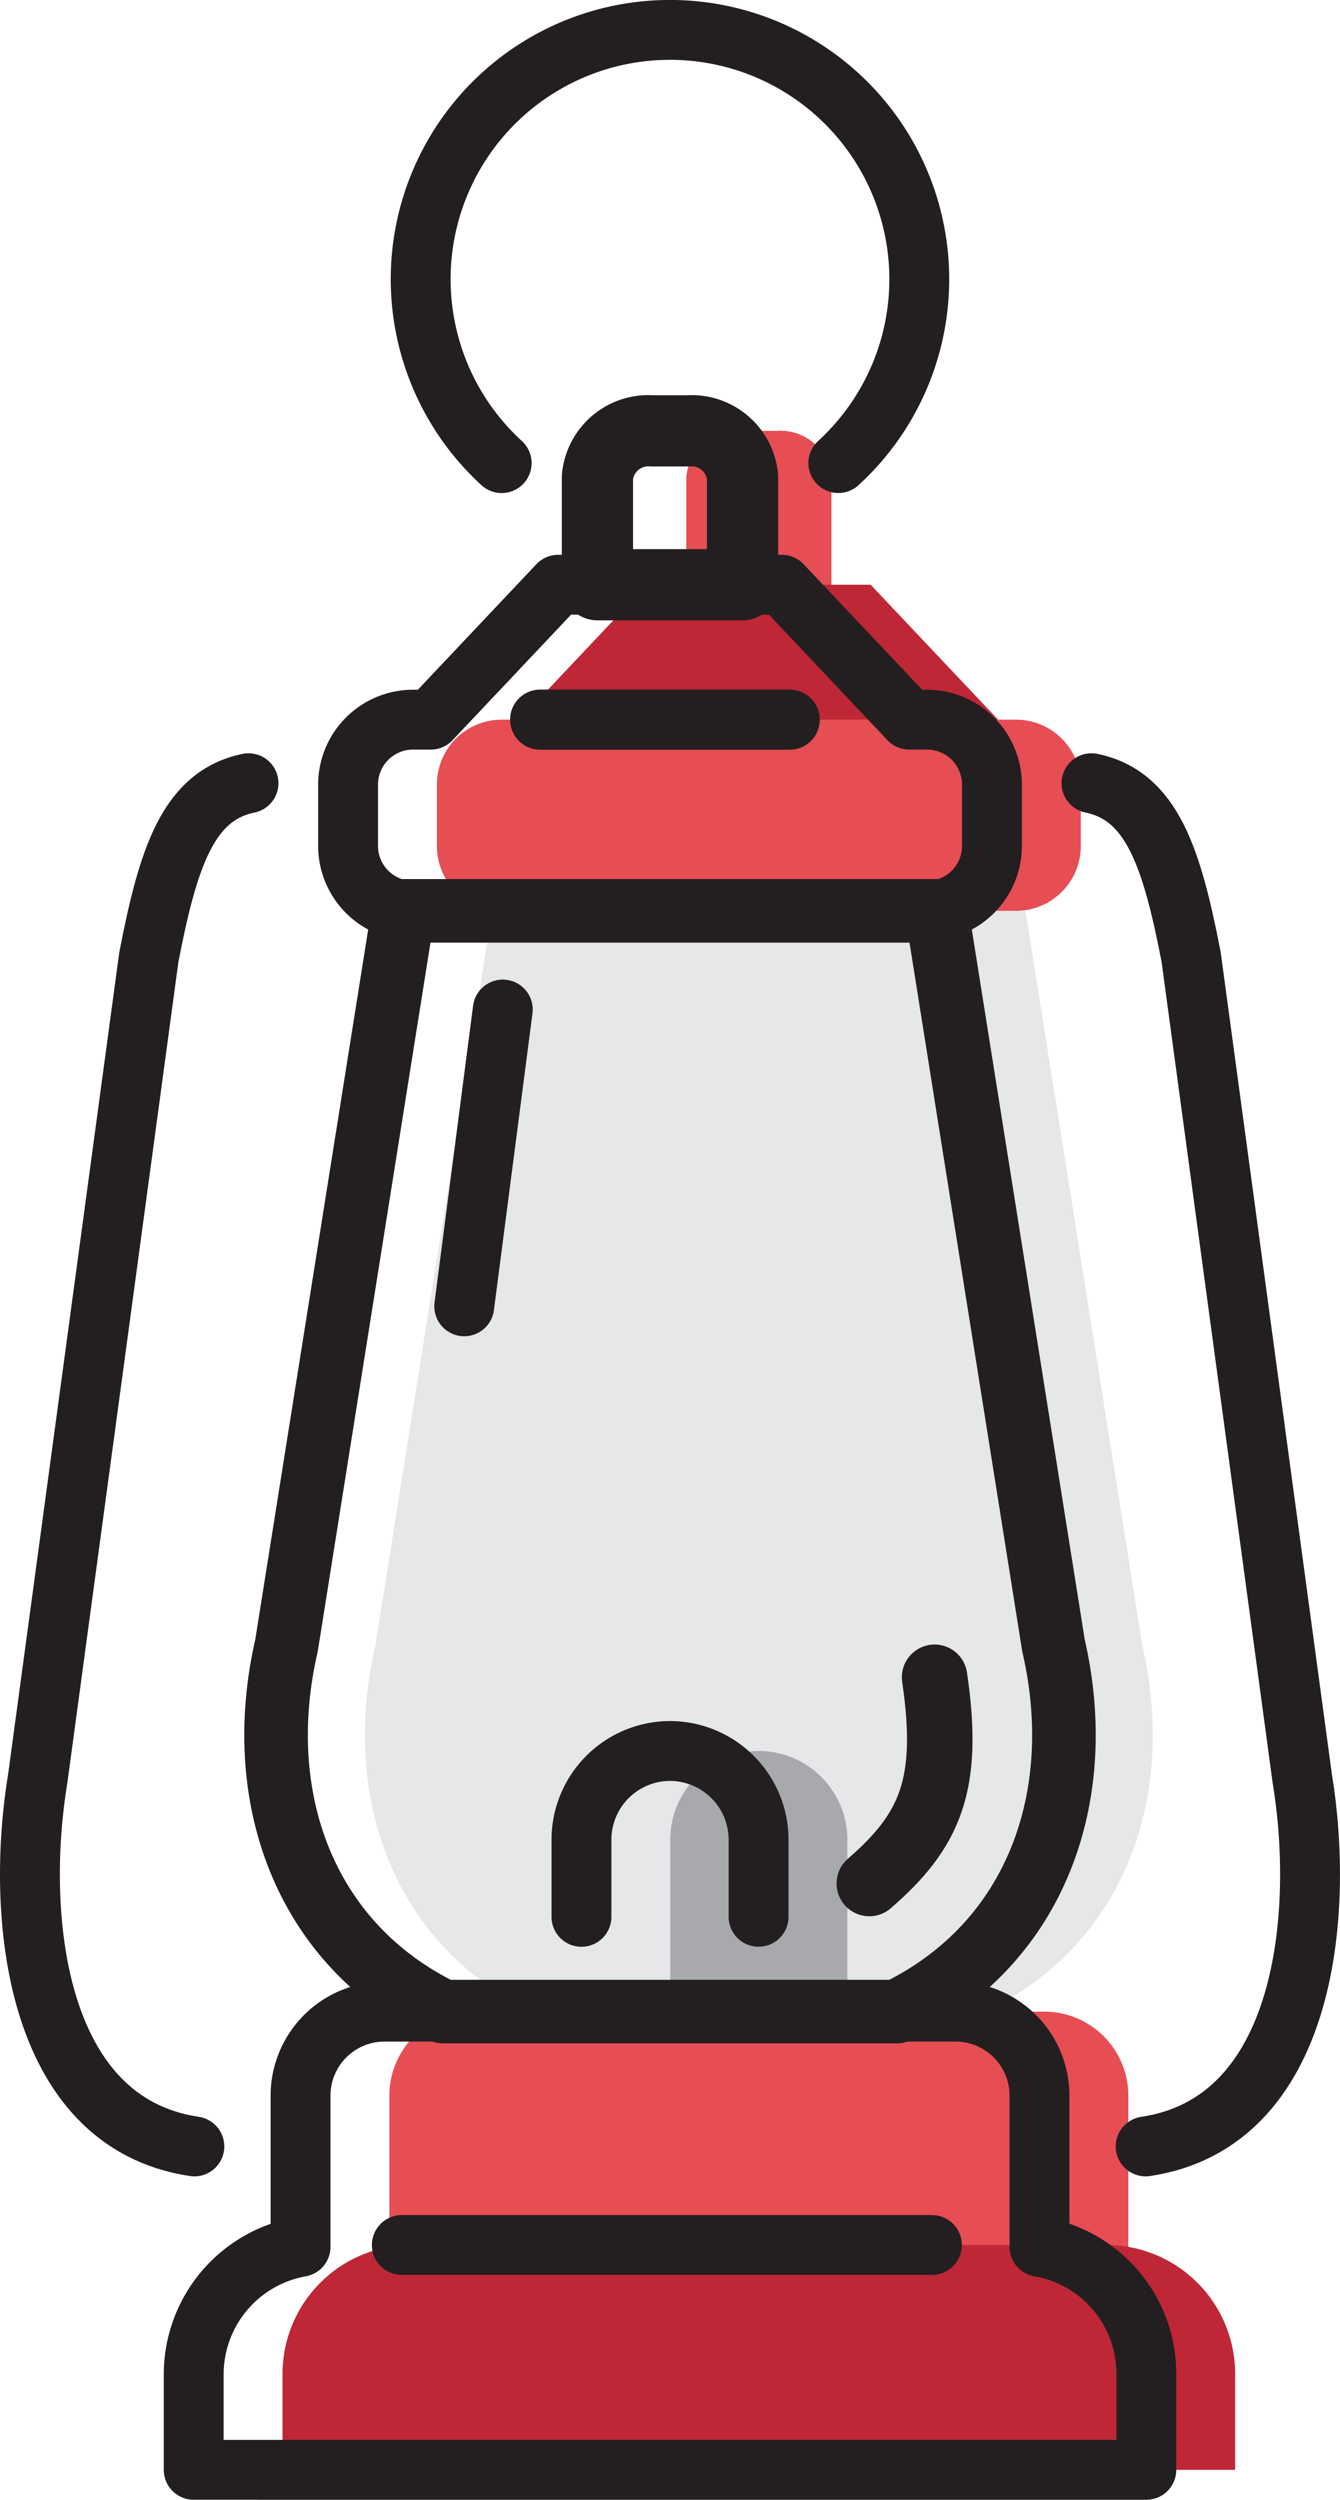 <svg xmlns="http://www.w3.org/2000/svg" viewBox="0 0 44.764 83.504"><defs><style>.a{fill:#e6e7e8;}.a,.b,.c,.d,.f,.h,.i,.j,.m{fill-rule:evenodd;}.b{fill:#a7a9ac;}.c,.e{fill:#e64e53;}.d{fill:#bf2736;}.f,.g,.h,.i,.j,.k,.l,.m{fill:none;stroke:#231f20;stroke-linecap:round;stroke-linejoin:round;}.f{stroke-width:2.124px;}.g{stroke-width:2.01px;}.h,.l{stroke-width:2px;}.i{stroke-width:2.379px;}.j,.k{stroke-width:2px;}.m{stroke-width:2.188px;}</style></defs><path class="a" d="M34.258,30.427l3.902,24.535c1.159,5.022-.557,9.961-5.232,12.235H17.773c-4.676-2.274-6.392-7.213-5.233-12.235l3.902-24.535Z"/><path class="b" d="M25.349,58.491h0A2.968,2.968,0,0,1,28.308,61.45v5.804H22.391V61.45A2.967,2.967,0,0,1,25.349,58.491Z"/><path class="c" d="M24.757,14.393h1.186a1.709,1.709,0,0,1,1.831,1.54v3.665H22.926V15.933A1.709,1.709,0,0,1,24.757,14.393Z"/><polygon class="d" points="33.342 24.04 29.085 19.533 21.614 19.533 17.357 24.04 24.981 26.673 33.342 24.04"/><path class="e" d="M16.76,24.04H33.94a2.164,2.164,0,0,1,2.164,2.164v2.059A2.164,2.164,0,0,1,33.94,30.427H16.759a2.164,2.164,0,0,1-2.164-2.164V26.204A2.164,2.164,0,0,1,16.76,24.04Z"/><path class="c" d="M15.807,67.198H34.893a2.807,2.807,0,0,1,2.799,2.8v5.445a4.28,4.28,0,0,0-.725-.062H13.733a4.275,4.275,0,0,0-.726.062v-5.446A2.808,2.808,0,0,1,15.807,67.198Z"/><path class="d" d="M13.733,74.993H36.967a4.306,4.306,0,0,1,4.294,4.295V82.504H9.438V79.289A4.307,4.307,0,0,1,13.733,74.993Z"/><path class="f" d="M31.29,30.427l3.902,24.535c1.159,5.022-.557,9.961-5.232,12.235H14.805c-4.676-2.274-6.392-7.213-5.233-12.235l3.902-24.535Z"/><line class="g" x1="18.045" y1="24.04" x2="26.381" y2="24.04"/><path class="h" d="M14.39,24.04h-.598a2.171,2.171,0,0,0-2.164,2.164v2.059a2.17,2.17,0,0,0,2.164,2.164H30.973a2.17,2.17,0,0,0,2.164-2.164V26.204A2.171,2.171,0,0,0,30.973,24.04h-.599l-4.256-4.507H18.646Z"/><path class="i" d="M21.789,14.393h1.186a1.709,1.709,0,0,1,1.831,1.54v3.6H19.958v-3.6A1.709,1.709,0,0,1,21.789,14.393Z"/><path class="j" d="M10.04,75.055V69.997a2.807,2.807,0,0,1,2.8-2.799H31.926a2.807,2.807,0,0,1,2.799,2.799v5.058a4.296,4.296,0,0,1,3.569,4.234v3.215H6.471v-3.215A4.33,4.33,0,0,1,10.04,75.055Z"/><line class="k" x1="13.423" y1="74.993" x2="31.131" y2="74.993"/><path class="h" d="M8.302,26.163c-2.023.418-2.685,2.489-3.329,5.805l-3.71,27.426c-.757,4.576-.129,11.508,5.23,12.307"/><path class="h" d="M36.462,26.163c2.022.418,2.685,2.489,3.329,5.805l3.71,27.426c.756,4.575.128,11.507-5.23,12.307"/><path class="h" d="M19.424,64.031V61.45a2.967,2.967,0,0,1,2.958-2.959h.001A2.967,2.967,0,0,1,25.341,61.45v2.58"/><path class="h" d="M16.759,15.47a8.328,8.328,0,1,1,11.246-.001"/><line class="l" x1="16.796" y1="33.723" x2="15.508" y2="43.637"/><path class="m" d="M31.221,56.029c.524,3.561-.126,5.111-2.181,6.889"/></svg>